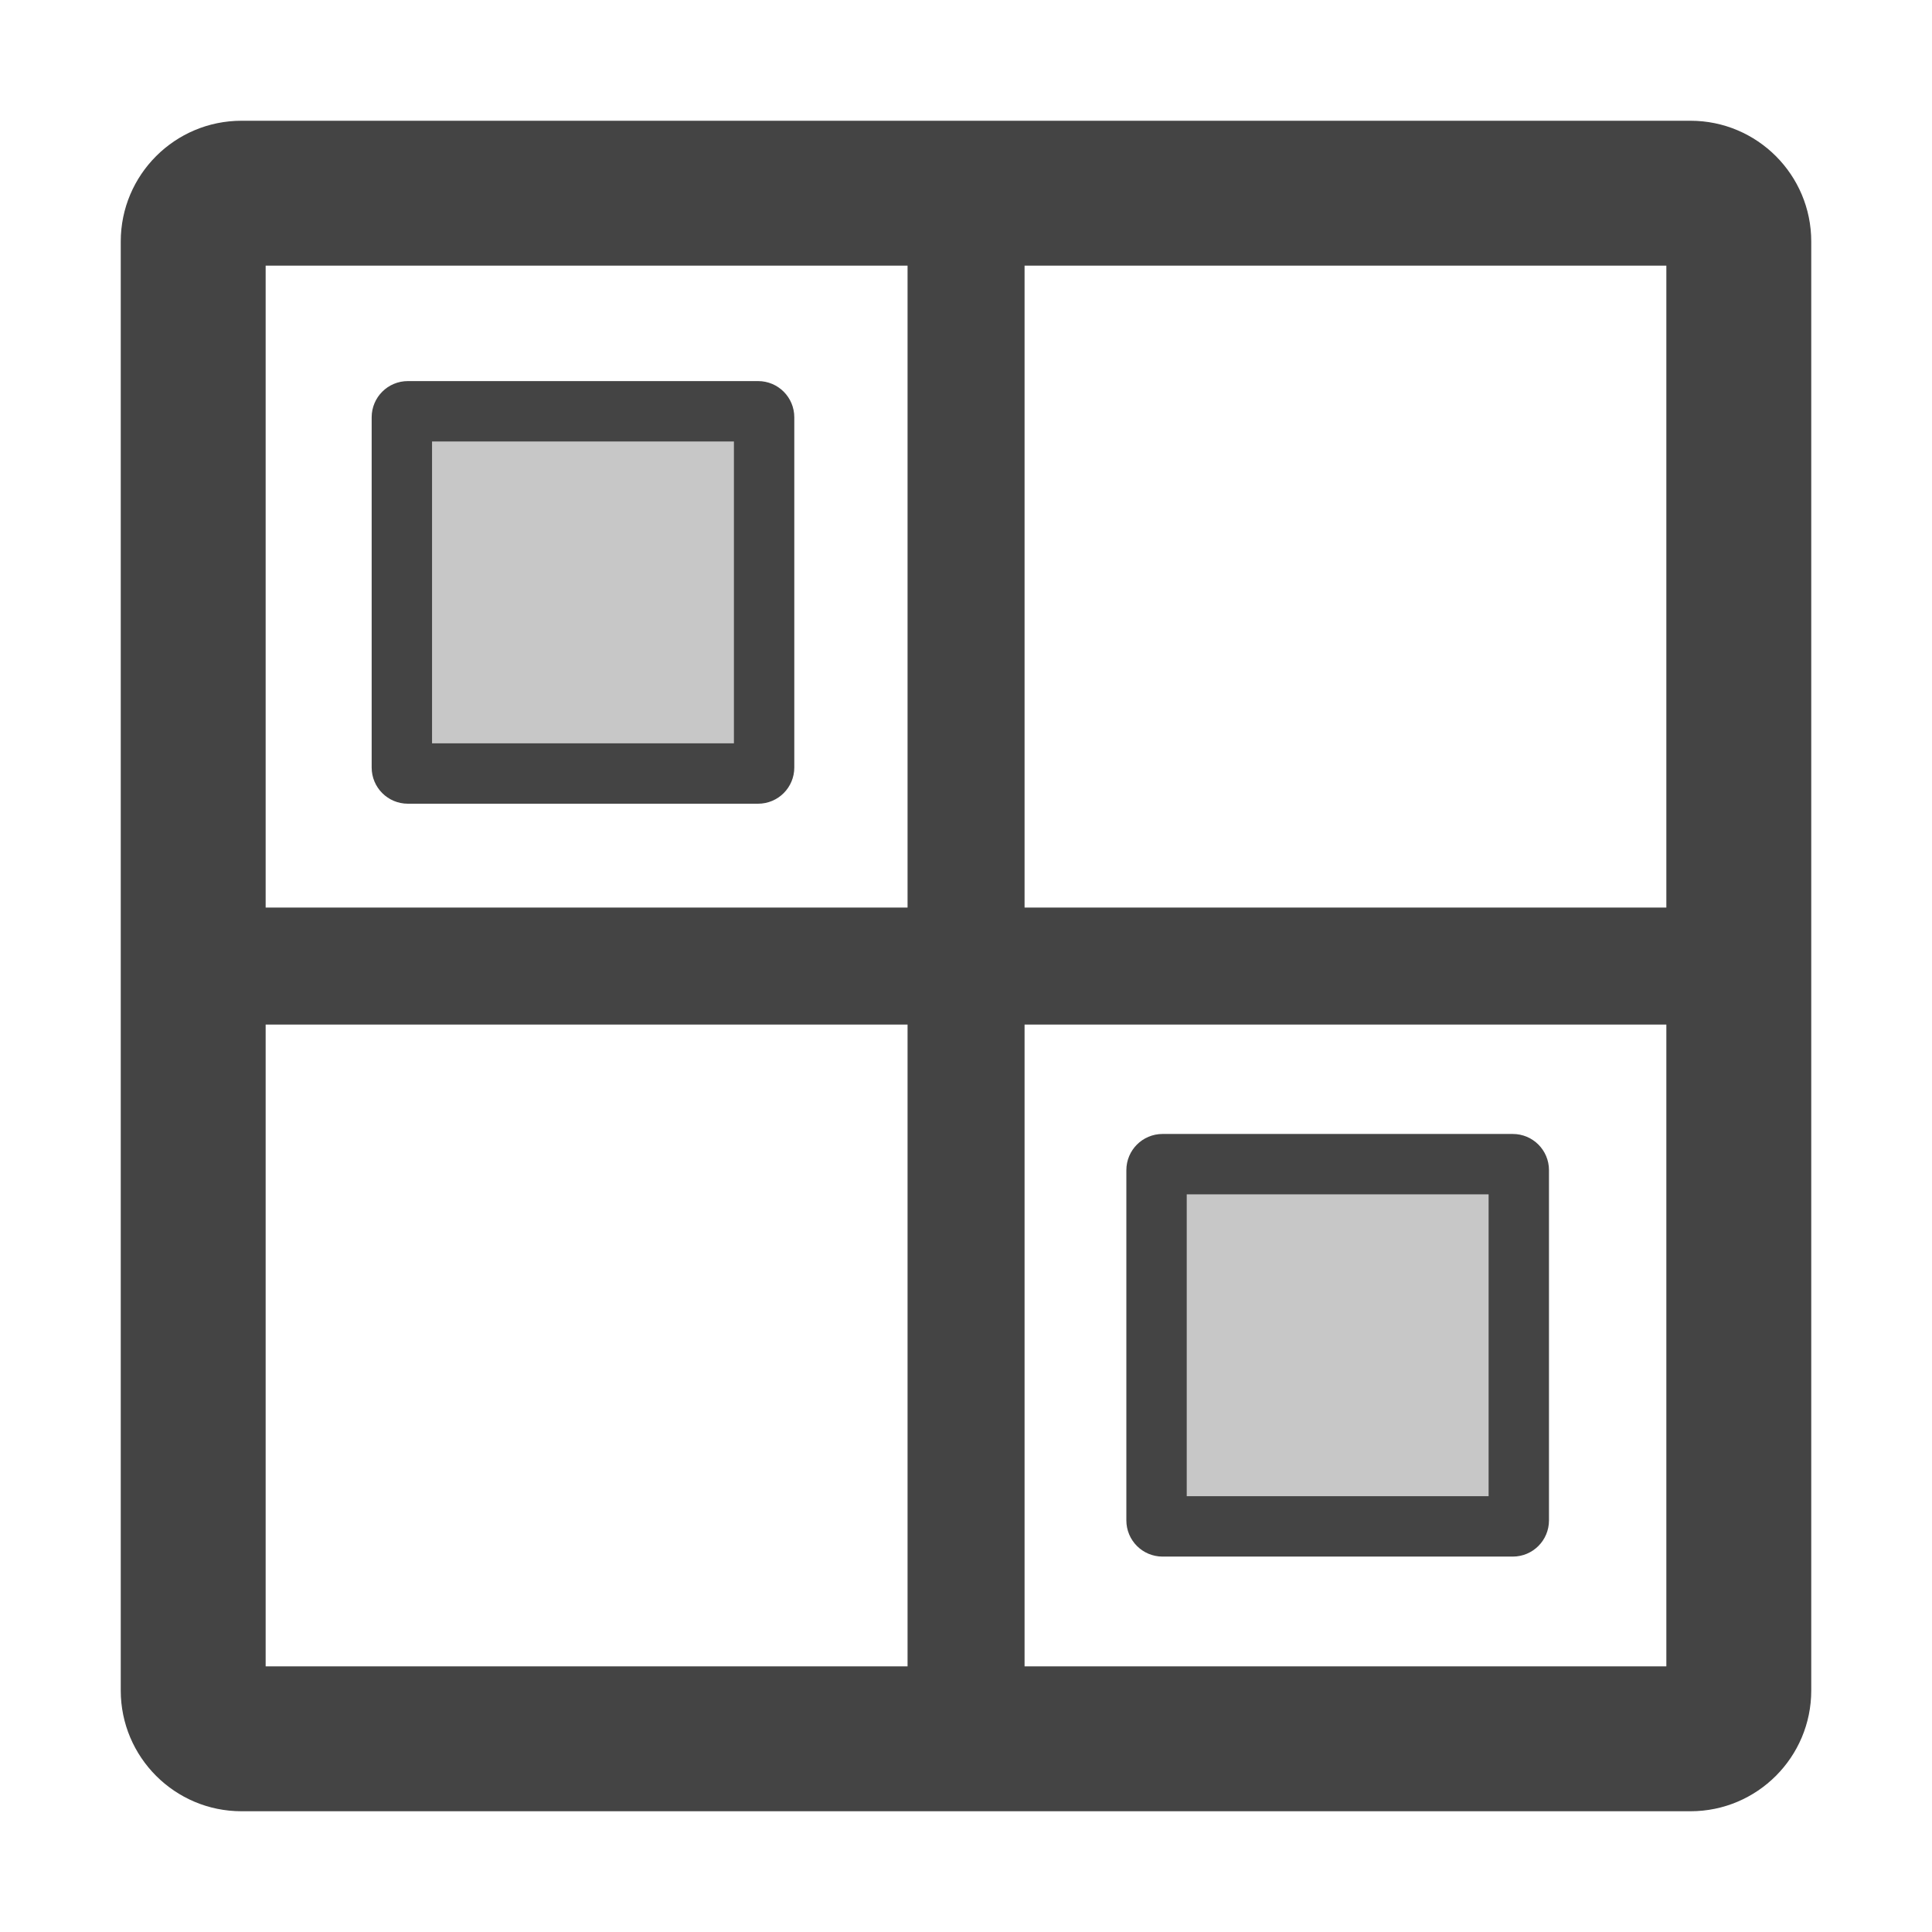 <svg fill="none" height="16" viewBox="0 0 16 16" width="16" xmlns="http://www.w3.org/2000/svg">
  <g fill="#444">
    <path clip-rule="evenodd" d="m2.2 2.2v11.6h11.6v-11.6zm-.2-1.2c-.552 0-1 .448-1 1v12c0 .552.448 1 1 1h12c.552 0 1-.448 1-1v-12c0-.552-.448-1-1-1z" fill-rule="evenodd"/>
    <path d="m2.047 7.516h11.906v.969h-11.906z"/>
    <path d="m7.516 13.953h11.906v.969h-11.906z" transform="matrix(0 -1 1 0 -6.437 21.469)"/>
    <path d="m3.453 3.438h2.719v2.891h-2.719z" opacity=".3"/>
    <path clip-rule="evenodd" d="m3.578 3.656v2.5h2.5v-2.5zm-.2-.5c-.166 0-.3.134-.3.3v2.9c0 .166.134.3.3.3h2.9c.166 0 .3-.134.3-.3v-2.9c0-.166-.134-.3-.3-.3z" fill-rule="evenodd"/>
    <path d="m9.703 9.672h2.719v2.891h-2.719z" opacity=".3"/>
    <path clip-rule="evenodd" d="m9.828 9.891v2.5h2.5v-2.5zm-.2-.5c-.166 0-.3.134-.3.3v2.9c0 .166.134.3.3.3h2.9c.166 0 .3-.134.3-.3v-2.9c0-.166-.134-.3-.3-.3z" fill-rule="evenodd"/>
  </g>
</svg>
